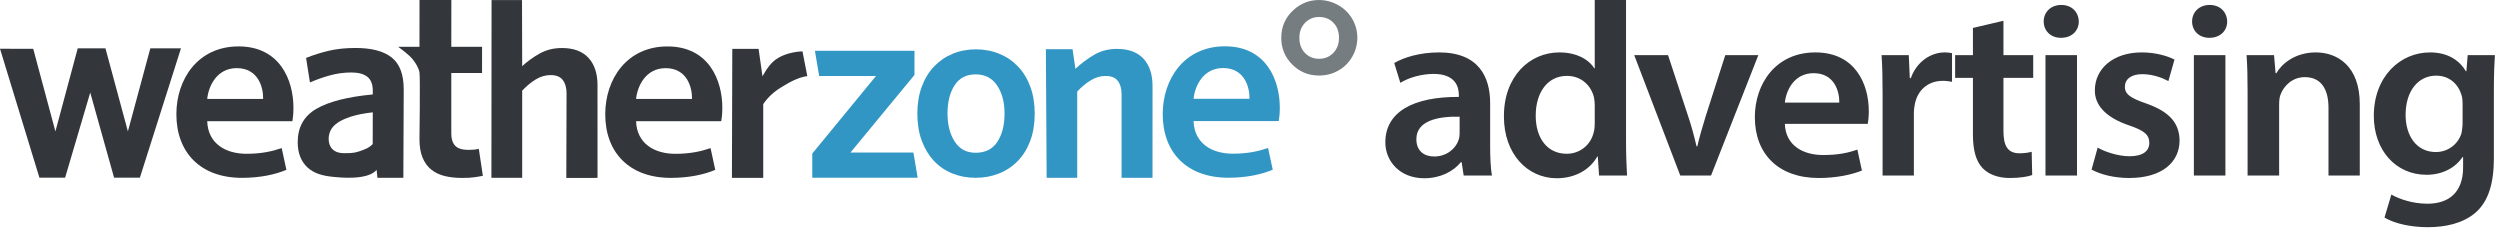 <?xml version="1.0" encoding="UTF-8"?>
<svg width="241px" height="22px" viewBox="0 0 241 22" version="1.1" xmlns="http://www.w3.org/2000/svg" xmlns:xlink="http://www.w3.org/1999/xlink">
    <title>logo</title>
    <g id="Symbols" stroke="none" stroke-width="1" fill="none" fill-rule="evenodd">
        <g id="Header" transform="translate(-275, -20)" fill-rule="nonzero">
            <g id="logo" transform="translate(275, 20)">
                <g id="Group">
                    <path d="M128.542,2.195 C128.9,2.566 129.079,3.048 129.079,3.642 C129.079,4.236 128.896,4.722 128.532,5.1 C128.167,5.477 127.71,5.666 127.161,5.666 C126.612,5.666 126.157,5.479 125.798,5.106 C125.44,4.733 125.261,4.245 125.261,3.642 C125.261,3.057 125.442,2.576 125.805,2.201 C126.168,1.825 126.621,1.638 127.167,1.638 C127.725,1.638 128.183,1.824 128.542,2.195 Z M124.714,0.944 C123.913,1.666 123.513,2.567 123.513,3.649 C123.513,4.658 123.868,5.516 124.577,6.223 C125.285,6.929 126.142,7.282 127.145,7.282 C127.826,7.282 128.449,7.122 129.014,6.802 C129.581,6.482 130.027,6.038 130.356,5.469 C130.683,4.9 130.847,4.29 130.847,3.636 C130.847,2.987 130.684,2.383 130.358,1.822 C130.033,1.262 129.579,0.819 128.999,0.492 C128.418,0.166 127.798,0.002 127.137,0.002 C126.226,0.002 125.418,0.316 124.714,0.944 L124.714,0.944 Z" id="Fill-1" fill="#767D81"></path>
                    <path d="M96.116,8.231 C95.635,7.523 94.947,7.169 94.052,7.169 C93.157,7.169 92.481,7.519 92.025,8.219 C91.569,8.919 91.341,9.828 91.341,10.947 C91.341,12.035 91.573,12.936 92.038,13.652 C92.502,14.368 93.173,14.726 94.052,14.726 C94.981,14.726 95.676,14.377 96.141,13.677 C96.605,12.977 96.838,12.068 96.838,10.947 C96.838,9.845 96.597,8.939 96.116,8.231 Z M99.324,13.557 C99.042,14.32 98.643,14.969 98.13,15.502 C97.616,16.035 97.011,16.442 96.315,16.72 C95.618,17 94.864,17.139 94.052,17.139 C93.24,17.139 92.49,17 91.802,16.72 C91.114,16.442 90.521,16.035 90.024,15.502 C89.527,14.969 89.137,14.32 88.856,13.557 C88.573,12.794 88.433,11.929 88.433,10.96 C88.433,9.992 88.573,9.126 88.856,8.363 C89.137,7.599 89.53,6.951 90.037,6.418 C90.542,5.885 91.138,5.474 91.827,5.188 C92.515,4.9 93.264,4.756 94.077,4.756 C94.889,4.756 95.644,4.9 96.34,5.188 C97.036,5.474 97.636,5.885 98.142,6.418 C98.648,6.951 99.042,7.599 99.324,8.363 C99.605,9.126 99.747,9.992 99.747,10.96 C99.747,11.929 99.605,12.794 99.324,13.557 L99.324,13.557 Z" id="Fill-2" fill="#3296C4"></path>
                    <polyline id="Fill-3" fill="#3296C4" points="88.053 14.701 88.463 17.133 78.303 17.133 78.303 14.802 84.445 7.328 78.968 7.328 78.558 4.895 88.156 4.895 88.156 7.226 81.988 14.701 88.053 14.701"></polyline>
                    <path d="M108.119,17.139 L108.119,9.07 C108.119,8.545 107.999,8.122 107.759,7.802 C107.519,7.482 107.125,7.322 106.578,7.322 C106.097,7.322 105.629,7.458 105.173,7.728 C104.716,7.999 104.274,8.364 103.843,8.824 L103.843,17.139 L100.896,17.138 L100.822,4.741 L103.395,4.741 L103.668,6.633 C104.232,6.108 104.837,5.656 105.484,5.279 C106.13,4.902 106.859,4.713 107.672,4.713 C108.799,4.713 109.653,5.029 110.234,5.661 C110.813,6.292 111.104,7.167 111.104,8.282 L111.102,17.138 L108.119,17.139" id="Fill-4" fill="#3296C4"></path>
                    <path d="M115.06,9.527 C115.185,8.28 115.992,6.559 117.906,6.559 C119.972,6.559 120.475,8.405 120.451,9.527 L115.06,9.527 Z M123.272,11.672 C123.323,11.397 123.373,10.949 123.373,10.375 C123.373,7.706 122.063,4.464 118.082,4.464 C114.152,4.464 112.086,7.631 112.086,10.999 C112.086,14.715 114.429,17.134 118.409,17.134 C120.173,17.134 121.634,16.81 122.693,16.361 L122.24,14.266 C121.282,14.59 120.274,14.815 118.838,14.815 C116.873,14.815 115.134,13.867 115.06,11.672 L123.272,11.672 L123.272,11.672 Z" id="Fill-5" fill="#3296C4"></path>
                    <path d="M33.821,11.246 C33.269,11.427 32.837,11.627 32.524,11.849 C32.211,12.07 31.992,12.313 31.869,12.576 C31.745,12.838 31.683,13.108 31.683,13.388 C31.683,13.815 31.811,14.15 32.067,14.397 C32.322,14.643 32.681,14.766 33.142,14.766 C33.653,14.766 34.124,14.77 34.613,14.596 C35.091,14.425 35.515,14.306 35.927,13.896 L35.936,10.828 C35.078,10.926 34.373,11.065 33.821,11.246 Z M38.884,17.138 L36.382,17.138 L36.307,16.379 C35.416,17.425 32.616,17.101 32.106,17.049 C31.084,16.946 30.254,16.715 29.632,16.133 C29.011,15.55 28.699,14.741 28.699,13.708 C28.699,12.264 29.296,11.193 30.49,10.495 C31.683,9.798 33.499,9.334 35.936,9.104 L35.936,8.76 C35.936,8.119 35.757,7.664 35.401,7.393 C35.046,7.122 34.537,6.987 33.875,6.987 C33.18,6.987 32.501,7.078 31.839,7.258 C31.177,7.439 30.523,7.668 29.878,7.947 L29.505,5.584 C30.2,5.305 30.929,5.075 31.691,4.894 C32.453,4.714 33.314,4.624 34.274,4.624 C35.831,4.624 36.994,4.932 37.764,5.547 C38.535,6.162 38.919,7.184 38.919,8.612 L38.884,17.138 Z" id="Fill-7" fill="#33373B"></path>
                    <path d="M45.716,17.089 C45.404,17.132 45.022,17.153 44.572,17.153 C43.948,17.153 43.383,17.093 42.881,16.973 C42.378,16.853 41.945,16.647 41.58,16.355 C41.216,16.063 40.934,15.677 40.735,15.196 C40.536,14.716 40.436,14.123 40.436,13.42 C40.436,13.42 40.519,7.492 40.436,6.983 C40.365,6.554 40.066,6.052 39.742,5.668 C39.348,5.199 38.377,4.51 38.377,4.51 L40.436,4.51 L40.442,0.001 L43.511,0.001 L43.505,4.51 L46.471,4.51 L46.47,7.034 L43.505,7.034 L43.505,12.905 C43.505,13.403 43.631,13.785 43.882,14.051 C44.134,14.317 44.563,14.449 45.17,14.449 C45.569,14.449 45.898,14.415 46.158,14.347 L46.548,16.947 C46.305,16.999 46.028,17.046 45.716,17.089" id="Fill-9" fill="#33373B"></path>
                    <path d="M19.975,9.536 C20.101,8.289 20.907,6.568 22.822,6.568 C24.888,6.568 25.391,8.414 25.366,9.536 L19.975,9.536 Z M28.188,11.682 C28.238,11.407 28.288,10.958 28.288,10.385 C28.288,7.715 26.978,4.473 22.998,4.473 C19.068,4.473 17.002,7.64 17.002,11.008 C17.002,14.724 19.345,17.144 23.325,17.144 C25.089,17.144 26.55,16.82 27.608,16.371 L27.155,14.276 C26.198,14.6 25.19,14.824 23.754,14.824 C21.789,14.824 20.05,13.876 19.975,11.682 L28.188,11.682 L28.188,11.682 Z" id="Fill-10" fill="#33373B"></path>
                    <path d="M61.318,9.539 C61.444,8.292 62.25,6.571 64.165,6.571 C66.23,6.571 66.734,8.417 66.709,9.539 L61.318,9.539 Z M69.53,11.685 C69.582,11.41 69.632,10.961 69.632,10.388 C69.632,7.719 68.322,4.476 64.341,4.476 C60.411,4.476 58.345,7.644 58.345,11.011 C58.345,14.727 60.688,17.147 64.669,17.147 C66.431,17.147 67.893,16.823 68.952,16.374 L68.497,14.279 C67.54,14.603 66.533,14.827 65.097,14.827 C63.132,14.827 61.394,13.879 61.318,11.685 L69.53,11.685 L69.53,11.685 Z" id="Fill-11" fill="#33373B"></path>
                    <path d="M75.317,8.411 C74.588,8.854 74.008,9.396 73.577,10.036 L73.577,17.145 L70.557,17.145 L70.593,4.711 L73.129,4.711 L73.502,7.352 C73.9,6.663 74.325,5.981 75.016,5.583 C75.638,5.224 76.413,4.997 77.359,4.948 L77.824,7.335 C76.881,7.465 76.047,7.968 75.317,8.411" id="Fill-12" fill="#33373B"></path>
                    <path d="M54.592,17.154 L54.615,8.986 C54.615,8.461 54.495,8.038 54.255,7.718 C54.014,7.398 53.621,7.238 53.074,7.238 C52.593,7.238 52.125,7.374 51.669,7.644 C51.213,7.915 50.77,8.28 50.339,8.74 L50.339,17.138 L47.372,17.138 L47.386,0.009 L50.322,0.009 L50.339,6.377 C50.837,5.917 51.399,5.511 52.029,5.158 C52.659,4.805 53.372,4.629 54.168,4.629 C55.296,4.629 56.149,4.945 56.729,5.577 C57.309,6.208 57.6,7.083 57.6,8.198 L57.602,17.149" id="Fill-13" fill="#33373B"></path>
                    <polyline id="Fill-15" fill="#33373B" points="13.484 17.13 10.998 17.129 8.699 8.925 6.277 17.129 3.8 17.129 -1.08082353e-14 4.7 3.203 4.704 5.341 12.667 7.493 4.659 10.166 4.659 12.329 12.667 14.491 4.659 17.447 4.659"></polyline>
                </g>
                <path d="M137.298,17.183 C138.843,17.183 140.094,16.539 140.829,15.634 L140.903,15.634 L141.099,16.921 L143.821,16.921 C143.699,16.206 143.65,15.181 143.65,14.132 L143.65,9.938 C143.65,7.412 142.546,5.052 138.72,5.052 C136.832,5.052 135.287,5.553 134.404,6.077 L134.993,7.984 C135.802,7.483 137.028,7.126 138.205,7.126 C140.314,7.126 140.633,8.389 140.633,9.151 L140.633,9.342 C136.219,9.318 133.546,10.796 133.546,13.727 C133.546,15.491 134.895,17.183 137.298,17.183 Z M138.255,15.086 C137.298,15.086 136.538,14.561 136.538,13.417 C136.538,11.654 138.573,11.201 140.707,11.249 L140.707,12.845 C140.707,13.036 140.682,13.274 140.609,13.489 C140.339,14.323 139.456,15.086 138.255,15.086 Z M150.079,17.183 C151.82,17.183 153.267,16.372 153.978,15.086 L154.027,15.086 L154.15,16.921 L156.847,16.921 C156.798,16.134 156.749,14.847 156.749,13.656 L156.749,3.90549191e-14 L153.733,3.90549191e-14 L153.733,6.578 L153.684,6.578 C153.144,5.72 151.967,5.052 150.324,5.052 C147.455,5.052 144.953,7.364 144.978,11.249 C144.978,14.823 147.234,17.183 150.079,17.183 Z M151.035,14.823 C149.122,14.823 148.043,13.274 148.043,11.153 C148.043,8.985 149.122,7.316 151.06,7.316 C152.433,7.316 153.389,8.246 153.659,9.39 C153.708,9.628 153.733,9.914 153.733,10.152 L153.733,11.892 C153.733,12.202 153.708,12.488 153.635,12.75 C153.34,14.013 152.261,14.823 151.035,14.823 Z M164.944,16.921 L169.505,5.314 L166.317,5.314 L164.429,11.201 C164.11,12.25 163.84,13.155 163.62,14.108 L163.546,14.108 C163.325,13.155 163.08,12.226 162.737,11.201 L160.799,5.314 L157.538,5.314 L161.977,16.921 L164.944,16.921 Z M175.321,17.159 C177.038,17.159 178.46,16.849 179.49,16.444 L179.049,14.418 C178.141,14.752 177.136,14.943 175.738,14.943 C173.825,14.943 172.133,14.037 172.06,11.94 L180.054,11.94 C180.103,11.678 180.152,11.249 180.152,10.7 C180.152,8.15 178.877,5.052 175.002,5.052 C171.177,5.052 169.166,8.079 169.166,11.296 C169.166,14.847 171.447,17.159 175.321,17.159 Z M177.308,9.89 L172.06,9.89 C172.182,8.699 172.967,7.054 174.831,7.054 C176.842,7.054 177.332,8.818 177.308,9.89 Z M184.497,16.921 L184.497,10.915 C184.497,10.581 184.546,10.271 184.595,10.009 C184.865,8.699 185.846,7.793 187.293,7.793 C187.66,7.793 187.93,7.841 188.175,7.888 L188.175,5.124 C187.93,5.076 187.758,5.052 187.464,5.052 C186.189,5.052 184.791,5.886 184.203,7.531 L184.105,7.531 L184.006,5.314 L181.383,5.314 C181.456,6.363 181.481,7.483 181.481,9.056 L181.481,16.921 L184.497,16.921 Z M193.722,17.159 C194.678,17.159 195.463,17.04 195.904,16.873 L195.855,14.633 C195.585,14.704 195.193,14.776 194.678,14.776 C193.526,14.776 193.133,14.037 193.133,12.631 L193.133,7.507 L196.002,7.507 L196.002,5.314 L193.133,5.314 L193.133,2.002 L190.19,2.693 L190.19,5.314 L188.474,5.314 L188.474,7.507 L190.19,7.507 L190.19,12.964 C190.19,14.49 190.485,15.538 191.122,16.206 C191.686,16.801 192.618,17.159 193.722,17.159 Z M198.68,3.646 C199.734,3.646 200.396,2.955 200.396,2.073 C200.372,1.168 199.734,0.477 198.704,0.477 C197.699,0.477 197.012,1.168 197.012,2.073 C197.012,2.955 197.674,3.646 198.68,3.646 Z M200.224,16.921 L200.224,5.314 L197.184,5.314 L197.184,16.921 L200.224,16.921 Z M205.256,17.159 C208.419,17.159 210.111,15.634 210.111,13.536 C210.087,11.821 209.081,10.748 206.923,9.986 C205.403,9.461 204.839,9.104 204.839,8.365 C204.839,7.65 205.428,7.15 206.507,7.15 C207.561,7.15 208.517,7.531 209.032,7.817 L209.621,5.743 C208.934,5.386 207.782,5.052 206.458,5.052 C203.686,5.052 201.945,6.649 201.945,8.699 C201.921,10.057 202.902,11.296 205.231,12.083 C206.703,12.583 207.193,12.988 207.193,13.775 C207.193,14.537 206.605,15.062 205.28,15.062 C204.201,15.062 202.902,14.633 202.215,14.228 L201.627,16.349 C202.509,16.825 203.809,17.159 205.256,17.159 Z M212.985,3.646 C214.039,3.646 214.701,2.955 214.701,2.073 C214.677,1.168 214.039,0.477 213.009,0.477 C212.004,0.477 211.317,1.168 211.317,2.073 C211.317,2.955 211.979,3.646 212.985,3.646 Z M214.53,16.921 L214.53,5.314 L211.489,5.314 L211.489,16.921 L214.53,16.921 Z M219.708,16.921 L219.708,10.105 C219.708,9.771 219.733,9.414 219.831,9.151 C220.15,8.27 220.983,7.436 222.185,7.436 C223.828,7.436 224.466,8.699 224.466,10.367 L224.466,16.921 L227.482,16.921 L227.482,10.033 C227.482,6.363 225.324,5.052 223.24,5.052 C221.253,5.052 219.954,6.149 219.439,7.054 L219.365,7.054 L219.218,5.314 L216.569,5.314 C216.643,6.315 216.667,7.436 216.667,8.77 L216.667,16.921 L219.708,16.921 Z M234.034,21.901 C235.677,21.901 237.393,21.568 238.644,20.495 C239.895,19.399 240.41,17.659 240.41,15.229 L240.41,8.651 C240.41,7.054 240.459,6.101 240.508,5.314 L237.884,5.314 L237.761,6.864 L237.712,6.864 C237.148,5.91 236.069,5.052 234.255,5.052 C231.385,5.052 228.835,7.364 228.835,11.177 C228.835,14.466 230.944,16.849 233.911,16.849 C235.481,16.849 236.707,16.158 237.393,15.133 L237.443,15.133 L237.443,16.134 C237.443,18.636 235.971,19.637 234.009,19.637 C232.562,19.637 231.287,19.185 230.527,18.756 L229.865,20.972 C230.895,21.592 232.513,21.901 234.034,21.901 Z M234.819,14.657 C232.93,14.657 231.9,13.06 231.9,11.082 C231.9,8.722 233.151,7.293 234.843,7.293 C236.118,7.293 236.977,8.103 237.295,9.175 C237.369,9.414 237.393,9.7 237.393,9.962 L237.393,11.844 C237.393,12.178 237.344,12.583 237.271,12.893 C236.928,13.942 235.947,14.657 234.819,14.657 Z" id="advertising" fill="#33373B"></path>
            </g>
        </g>
    </g>
</svg>
